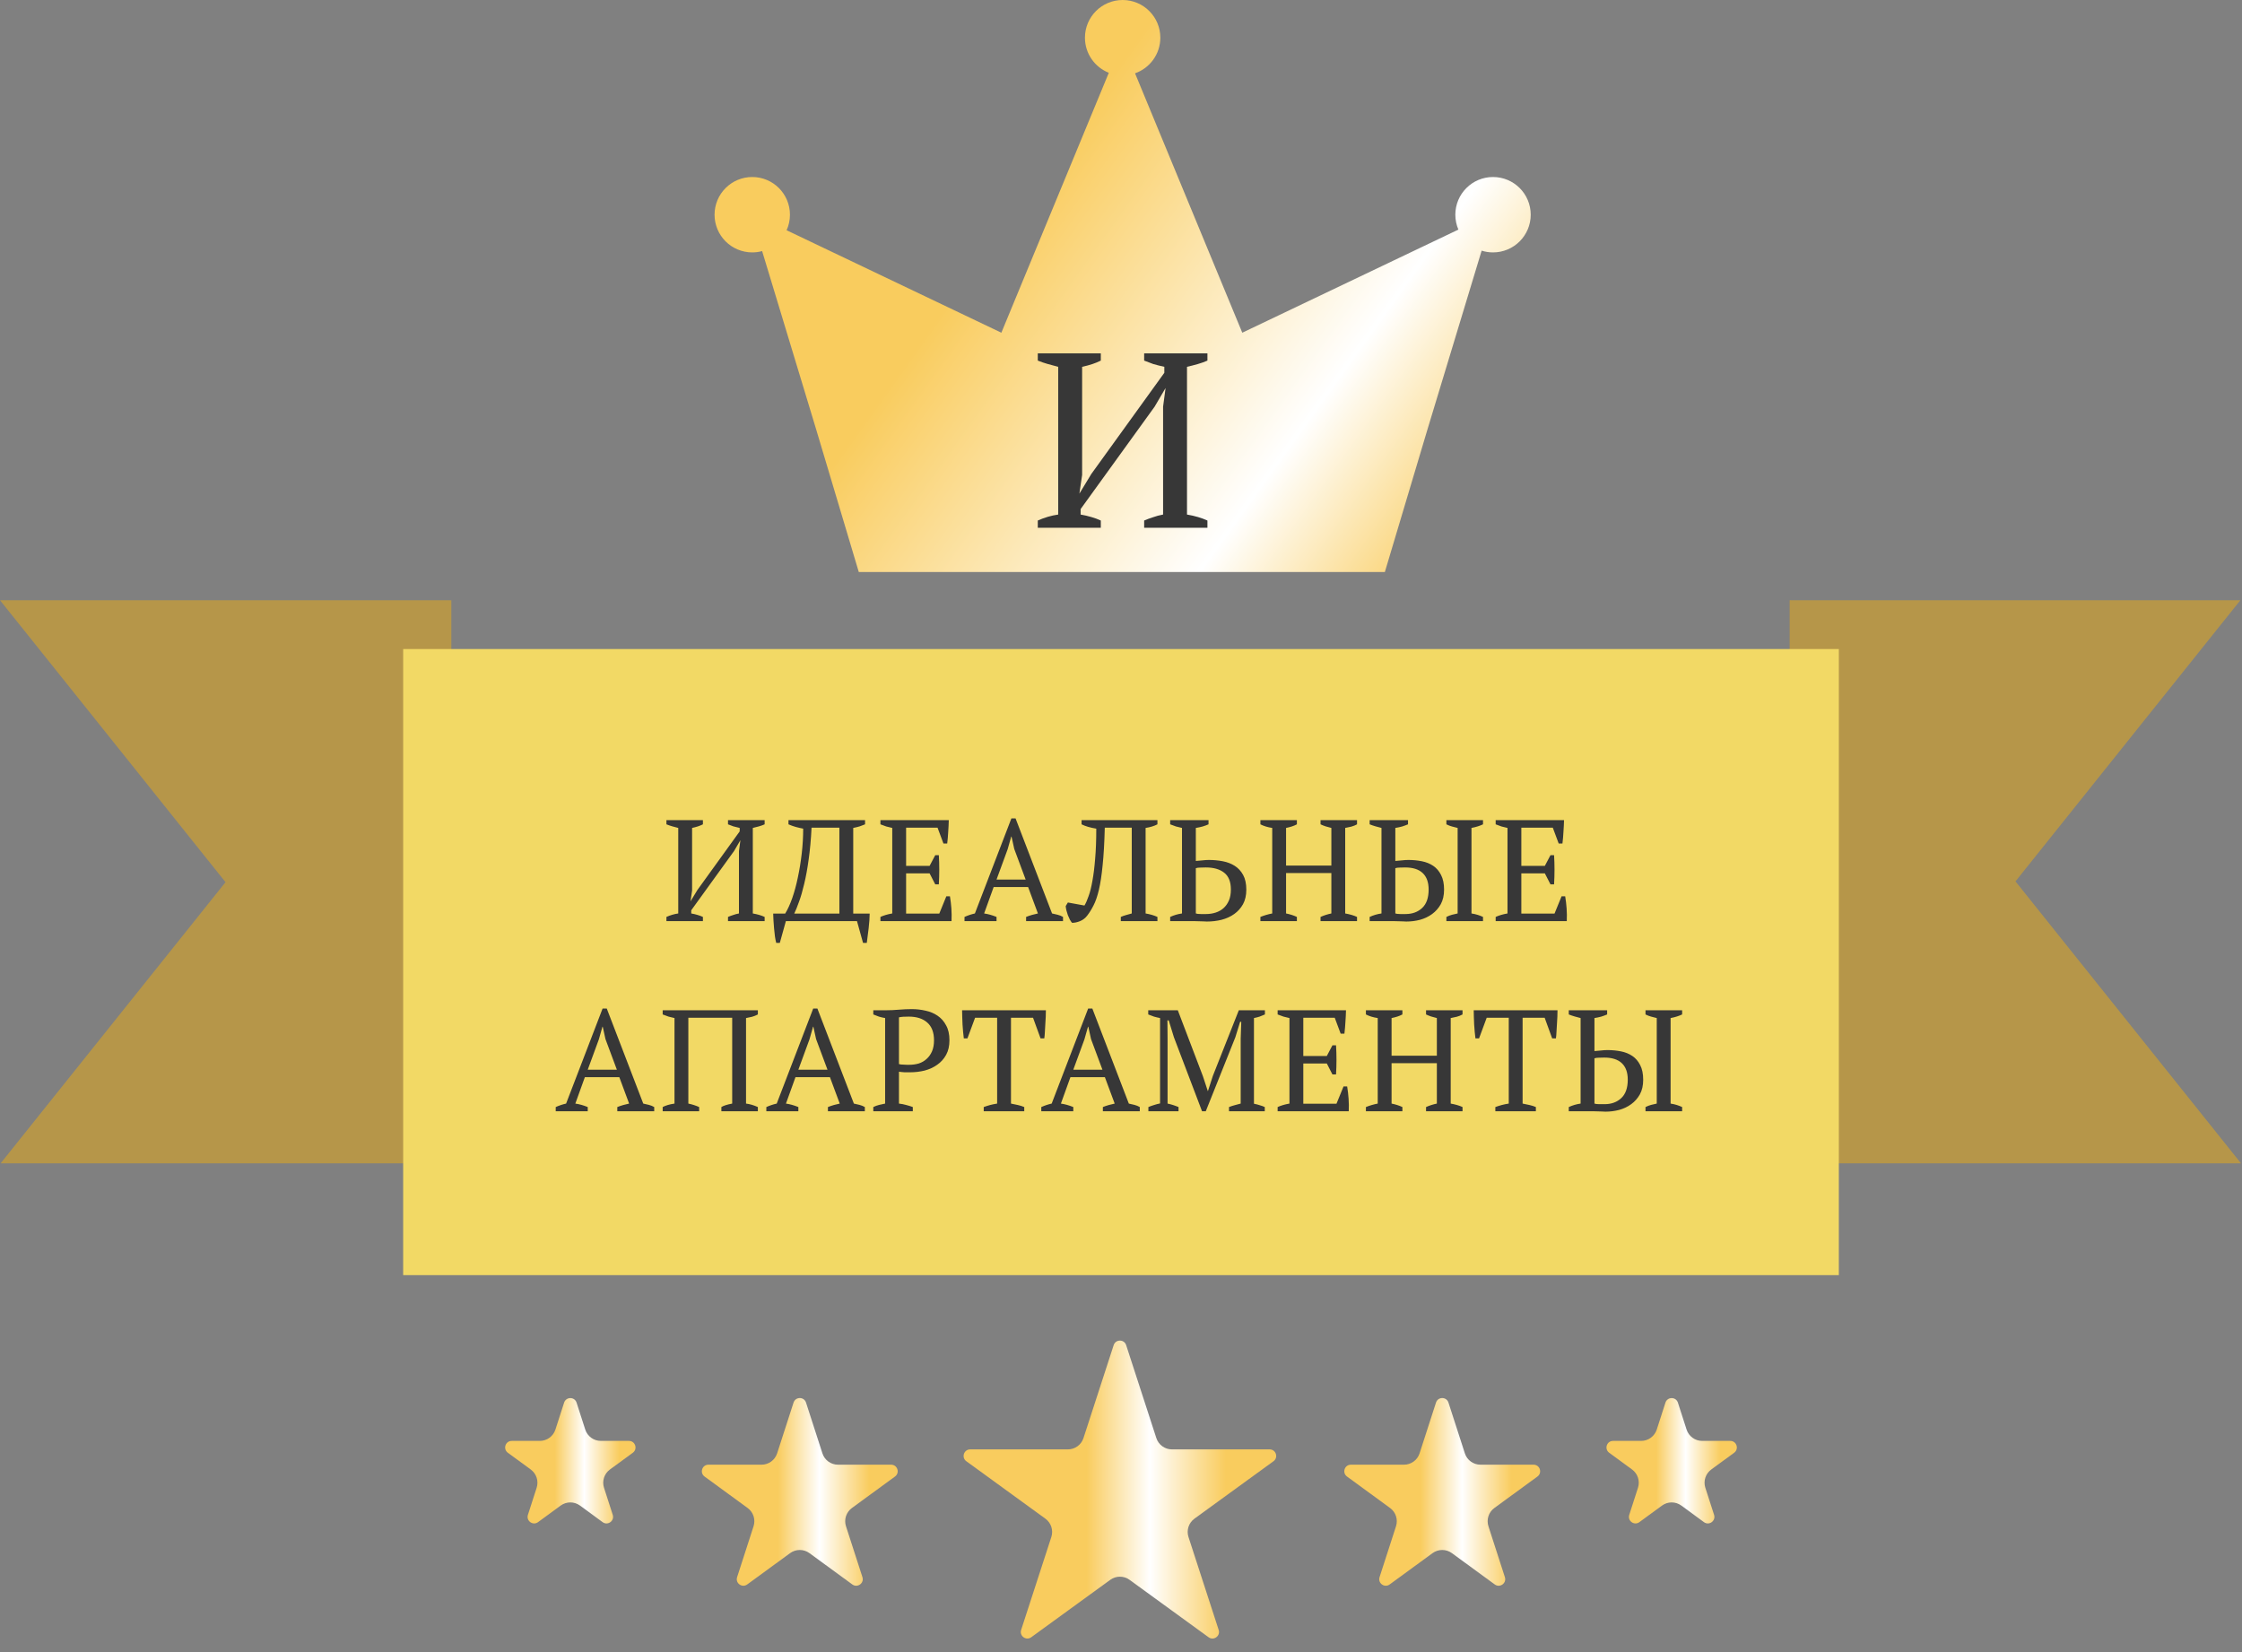 <svg width="684" height="504" viewBox="0 0 684 504" fill="none" xmlns="http://www.w3.org/2000/svg">
<rect x="0" y="0" width="684" height="504" fill="#808080" stroke="none"/>
<path fill-rule="evenodd" clip-rule="evenodd" d="M137.695 183V354.89H137.501V355L137.413 354.89H0.194L68.804 269.121L0 183.11H137.501V183.243L137.695 183Z" fill="#B69649"/>
<path fill-rule="evenodd" clip-rule="evenodd" d="M546 355L546 183.11L546.194 183.11L546.194 183L546.283 183.11L683.501 183.11L614.892 268.879L683.695 354.89L546.194 354.89L546.194 354.757L546 355Z" fill="#B69649"/>
<rect x="123" y="198" width="438" height="191" fill="#F2D965"/>
<path d="M214.448 281H203.316V279.724C204.49 279.196 205.692 278.844 206.924 278.668V252.576C206.338 252.429 205.736 252.268 205.12 252.092C204.504 251.916 203.903 251.711 203.316 251.476V250.2H214.448V251.476C213.979 251.711 213.48 251.916 212.952 252.092C212.424 252.268 211.823 252.429 211.148 252.576V271.672L210.664 274.972L212.776 271.496L225.668 253.632V252.576C224.994 252.429 224.348 252.268 223.732 252.092C223.146 251.887 222.603 251.681 222.104 251.476V250.2H233.28V251.476C232.752 251.711 232.18 251.916 231.564 252.092C230.948 252.268 230.318 252.429 229.672 252.576V278.668C231.051 278.903 232.254 279.255 233.28 279.724V281H222.104V279.724C222.574 279.519 223.087 279.328 223.644 279.152C224.202 278.947 224.803 278.785 225.448 278.668V259.616L225.888 256.316L223.952 259.616L210.884 277.7V278.668C211.559 278.785 212.19 278.932 212.776 279.108C213.392 279.284 213.95 279.489 214.448 279.724V281ZM265.324 278.712C265.324 279.299 265.294 279.988 265.236 280.78C265.177 281.543 265.104 282.335 265.016 283.156C264.928 283.977 264.825 284.784 264.708 285.576C264.62 286.368 264.532 287.057 264.444 287.644H263.3L261.452 281H239.76L237.912 287.644H236.812C236.665 287.087 236.533 286.412 236.416 285.62C236.328 284.828 236.24 284.007 236.152 283.156C236.093 282.335 236.034 281.543 235.976 280.78C235.917 279.988 235.888 279.299 235.888 278.712H239.54C240.302 277.48 241.021 275.911 241.696 274.004C242.37 272.068 242.942 269.956 243.412 267.668C243.91 265.351 244.306 262.916 244.6 260.364C244.893 257.812 245.04 255.289 245.04 252.796C244.277 252.649 243.514 252.473 242.752 252.268C242.018 252.063 241.285 251.799 240.552 251.476V250.2H263.916V251.476C263.417 251.681 262.874 251.887 262.288 252.092C261.701 252.268 261.041 252.429 260.308 252.576V278.712H265.324ZM256.084 278.712V252.488H247.592C247.416 256.096 247.122 259.323 246.712 262.168C246.33 264.984 245.876 267.477 245.348 269.648C244.849 271.789 244.321 273.608 243.764 275.104C243.236 276.6 242.752 277.803 242.312 278.712H256.084ZM289.461 250.2C289.432 251.373 289.373 252.561 289.285 253.764C289.226 254.937 289.124 256.125 288.977 257.328H287.833L286.029 252.488H276.437V264.148H283.609L285.325 260.892H286.425C286.601 263.796 286.601 266.759 286.425 269.78H285.325L283.609 266.436H276.437V278.712H286.557L288.713 273.432H289.813C290.018 274.664 290.165 275.911 290.253 277.172C290.341 278.433 290.356 279.709 290.297 281H268.605V279.724C269.632 279.255 270.834 278.903 272.213 278.668V252.576C271.626 252.459 271.025 252.312 270.409 252.136C269.793 251.931 269.192 251.711 268.605 251.476V250.2H289.461ZM304.026 281H294.258V279.724C295.314 279.255 296.37 278.903 297.426 278.668L308.558 249.672H309.834L320.966 278.668C321.553 278.785 322.125 278.917 322.682 279.064C323.269 279.211 323.812 279.431 324.31 279.724V281H313.046V279.724C313.633 279.489 314.234 279.284 314.85 279.108C315.466 278.932 316.068 278.785 316.654 278.668L313.662 270.616H303.146L300.242 278.668C301.474 278.844 302.736 279.196 304.026 279.724V281ZM304.026 268.328H312.914L309.438 259L308.602 255.216H308.514L307.414 259.088L304.026 268.328ZM334.458 252.796C332.64 252.503 331.144 252.063 329.97 251.476V250.2H353.114V251.476C352.088 252.004 350.885 252.371 349.506 252.576V278.668C350.885 278.903 352.088 279.255 353.114 279.724V281H341.938V279.724C342.466 279.489 343.009 279.299 343.566 279.152C344.124 278.976 344.696 278.815 345.282 278.668V252.488H337.054C336.937 257.093 336.717 260.921 336.394 263.972C336.101 266.993 335.72 269.501 335.25 271.496C334.781 273.461 334.238 275.031 333.622 276.204C333.036 277.377 332.39 278.419 331.686 279.328C331.1 280.091 330.381 280.648 329.53 281C328.68 281.352 327.858 281.528 327.066 281.528C326.861 281.293 326.641 280.971 326.406 280.56C326.201 280.12 325.996 279.665 325.79 279.196C325.614 278.697 325.468 278.213 325.35 277.744C325.233 277.245 325.16 276.805 325.13 276.424L325.79 275.324L330.85 276.248C331.29 275.515 331.716 274.547 332.126 273.344C332.566 272.141 332.948 270.616 333.27 268.768C333.622 266.891 333.901 264.647 334.106 262.036C334.341 259.425 334.458 256.345 334.458 252.796ZM356.999 281V279.724C358.143 279.196 359.345 278.844 360.607 278.668V252.576C360.02 252.459 359.419 252.312 358.803 252.136C358.187 251.931 357.585 251.711 356.999 251.476V250.2H368.703V251.476C368.175 251.711 367.573 251.931 366.899 252.136C366.253 252.312 365.564 252.459 364.831 252.576V262.652C365.359 262.593 366.004 262.535 366.767 262.476C367.529 262.388 368.204 262.344 368.791 262.344C370.257 262.344 371.68 262.476 373.059 262.74C374.437 263.004 375.655 263.473 376.711 264.148C377.767 264.823 378.617 265.747 379.263 266.92C379.908 268.093 380.231 269.589 380.231 271.408C380.231 273.139 379.893 274.62 379.219 275.852C378.544 277.055 377.649 278.052 376.535 278.844C375.42 279.636 374.129 280.223 372.663 280.604C371.225 280.956 369.729 281.132 368.175 281.132C368.028 281.132 367.735 281.117 367.295 281.088C366.884 281.088 366.4 281.073 365.843 281.044C365.315 281.044 364.757 281.029 364.171 281C363.584 281 363.071 281 362.631 281H356.999ZM367.867 264.632C367.133 264.632 366.547 264.647 366.107 264.676C365.667 264.676 365.241 264.735 364.831 264.852V278.668C364.977 278.727 365.183 278.771 365.447 278.8C365.74 278.8 366.048 278.815 366.371 278.844C366.693 278.844 367.001 278.844 367.295 278.844C367.588 278.844 367.808 278.844 367.955 278.844C368.981 278.844 369.949 278.697 370.859 278.404C371.768 278.111 372.56 277.671 373.235 277.084C373.939 276.468 374.496 275.691 374.907 274.752C375.317 273.813 375.523 272.684 375.523 271.364C375.523 268.988 374.833 267.272 373.455 266.216C372.105 265.16 370.243 264.632 367.867 264.632ZM395.661 281H384.529V279.724C385.703 279.255 386.905 278.903 388.137 278.668V252.576C386.759 252.371 385.556 252.004 384.529 251.476V250.2H395.661V251.476C395.163 251.74 394.635 251.96 394.077 252.136C393.52 252.312 392.948 252.459 392.361 252.576V264.06H406.177V252.576C405.561 252.429 404.975 252.268 404.417 252.092C403.889 251.916 403.376 251.711 402.877 251.476V250.2H414.009V251.476C413.481 251.769 412.895 252.004 412.249 252.18C411.633 252.327 411.017 252.459 410.401 252.576V278.668C411.076 278.785 411.721 278.932 412.337 279.108C412.953 279.284 413.511 279.489 414.009 279.724V281H402.877V279.724C403.933 279.255 405.033 278.903 406.177 278.668V266.348H392.361V278.668C392.948 278.785 393.52 278.932 394.077 279.108C394.635 279.284 395.163 279.489 395.661 279.724V281ZM452.445 281H441.269V279.724C441.856 279.431 442.428 279.211 442.985 279.064C443.542 278.917 444.114 278.785 444.701 278.668V252.576C444.144 252.429 443.572 252.283 442.985 252.136C442.428 251.989 441.856 251.769 441.269 251.476V250.2H452.445V251.476C451.477 251.945 450.304 252.312 448.925 252.576V278.668C449.658 278.785 450.304 278.932 450.861 279.108C451.418 279.284 451.946 279.489 452.445 279.724V281ZM417.861 281V279.724C419.005 279.196 420.208 278.844 421.469 278.668V252.576C420.882 252.429 420.281 252.268 419.665 252.092C419.049 251.916 418.448 251.711 417.861 251.476V250.2H429.565V251.476C429.008 251.711 428.406 251.931 427.761 252.136C427.116 252.312 426.426 252.459 425.693 252.576V262.652C426.221 262.593 426.866 262.535 427.629 262.476C428.392 262.388 429.066 262.344 429.653 262.344C431.09 262.344 432.469 262.476 433.789 262.74C435.109 263.004 436.268 263.473 437.265 264.148C438.262 264.823 439.054 265.747 439.641 266.92C440.257 268.093 440.565 269.589 440.565 271.408C440.565 273.139 440.228 274.62 439.553 275.852C438.878 277.055 437.998 278.052 436.913 278.844C435.828 279.636 434.596 280.223 433.217 280.604C431.838 280.956 430.445 281.132 429.037 281.132C428.89 281.132 428.597 281.117 428.157 281.088C427.746 281.088 427.277 281.073 426.749 281.044C426.221 281.044 425.664 281.029 425.077 281C424.49 281 423.977 281 423.537 281H417.861ZM428.685 264.632C427.981 264.632 427.394 264.647 426.925 264.676C426.485 264.676 426.074 264.735 425.693 264.852V278.668C425.84 278.727 426.045 278.771 426.309 278.8C426.602 278.8 426.896 278.815 427.189 278.844C427.512 278.844 427.82 278.844 428.113 278.844C428.406 278.844 428.641 278.844 428.817 278.844C430.87 278.844 432.557 278.228 433.877 276.996C435.197 275.764 435.857 273.887 435.857 271.364C435.857 269.164 435.256 267.492 434.053 266.348C432.85 265.204 431.061 264.632 428.685 264.632ZM477.162 250.2C477.133 251.373 477.074 252.561 476.986 253.764C476.927 254.937 476.825 256.125 476.678 257.328H475.534L473.73 252.488H464.138V264.148H471.31L473.026 260.892H474.126C474.302 263.796 474.302 266.759 474.126 269.78H473.026L471.31 266.436H464.138V278.712H474.258L476.414 273.432H477.514C477.719 274.664 477.866 275.911 477.954 277.172C478.042 278.433 478.057 279.709 477.998 281H456.306V279.724C457.333 279.255 458.535 278.903 459.914 278.668V252.576C459.327 252.459 458.726 252.312 458.11 252.136C457.494 251.931 456.893 251.711 456.306 251.476V250.2H477.162ZM179.309 339H169.541V337.724C170.597 337.255 171.653 336.903 172.709 336.668L183.841 307.672H185.117L196.249 336.668C196.835 336.785 197.407 336.917 197.965 337.064C198.551 337.211 199.094 337.431 199.593 337.724V339H188.329V337.724C188.915 337.489 189.517 337.284 190.133 337.108C190.749 336.932 191.35 336.785 191.937 336.668L188.945 328.616H178.429L175.525 336.668C176.757 336.844 178.018 337.196 179.309 337.724V339ZM179.309 326.328H188.197L184.721 317L183.885 313.216H183.797L182.697 317.088L179.309 326.328ZM213.304 339H202.172V337.724C202.612 337.489 203.125 337.284 203.712 337.108C204.298 336.932 204.988 336.785 205.78 336.668V310.576C205.193 310.459 204.592 310.312 203.976 310.136C203.36 309.931 202.758 309.711 202.172 309.476V308.2H231.212V309.476C230.654 309.769 230.068 310.004 229.452 310.18C228.836 310.327 228.22 310.459 227.604 310.576V336.668C228.777 336.815 229.98 337.167 231.212 337.724V339H220.08V337.724C220.725 337.313 221.825 336.961 223.38 336.668V310.488H210.004V336.668C211.148 336.903 212.248 337.255 213.304 337.724V339ZM243.566 339H233.798V337.724C234.854 337.255 235.91 336.903 236.966 336.668L248.098 307.672H249.374L260.506 336.668C261.092 336.785 261.664 336.917 262.222 337.064C262.808 337.211 263.351 337.431 263.85 337.724V339H252.586V337.724C253.172 337.489 253.774 337.284 254.39 337.108C255.006 336.932 255.607 336.785 256.194 336.668L253.202 328.616H242.686L239.782 336.668C241.014 336.844 242.275 337.196 243.566 337.724V339ZM243.566 326.328H252.454L248.978 317L248.142 313.216H248.054L246.954 317.088L243.566 326.328ZM274.261 336.668C275.053 336.756 275.801 336.903 276.505 337.108C277.209 337.284 277.869 337.489 278.485 337.724V339H266.429V337.724C267.016 337.431 267.617 337.211 268.233 337.064C268.849 336.917 269.45 336.785 270.037 336.668V310.576C269.362 310.459 268.732 310.312 268.145 310.136C267.558 309.931 266.986 309.711 266.429 309.476V308.2H270.389C271.562 308.2 272.838 308.141 274.217 308.024C275.596 307.907 276.916 307.848 278.177 307.848C279.614 307.848 281.022 308.009 282.401 308.332C283.78 308.625 284.997 309.139 286.053 309.872C287.138 310.605 288.004 311.588 288.649 312.82C289.324 314.023 289.661 315.533 289.661 317.352C289.661 319.083 289.324 320.564 288.649 321.796C287.974 323.028 287.065 324.04 285.921 324.832C284.806 325.624 283.53 326.211 282.093 326.592C280.656 326.944 279.174 327.12 277.649 327.12C277.502 327.12 277.268 327.12 276.945 327.12C276.652 327.12 276.329 327.12 275.977 327.12C275.625 327.091 275.288 327.061 274.965 327.032C274.642 327.003 274.408 326.973 274.261 326.944V336.668ZM277.253 310.136C276.549 310.136 275.977 310.151 275.537 310.18C275.097 310.209 274.672 310.268 274.261 310.356V324.612C274.408 324.671 274.613 324.715 274.877 324.744C275.17 324.744 275.464 324.759 275.757 324.788C276.08 324.817 276.388 324.832 276.681 324.832C276.974 324.832 277.209 324.832 277.385 324.832C278.412 324.832 279.38 324.7 280.289 324.436C281.198 324.143 281.99 323.688 282.665 323.072C283.369 322.456 283.926 321.679 284.337 320.74C284.748 319.801 284.953 318.672 284.953 317.352C284.953 314.947 284.264 313.143 282.885 311.94C281.536 310.737 279.658 310.136 277.253 310.136ZM312.484 339H300.12V337.724C300.765 337.489 301.411 337.284 302.056 337.108C302.731 336.932 303.449 336.785 304.212 336.668V310.488H297.48L295.148 316.78H294.048C293.96 316.193 293.887 315.533 293.828 314.8C293.769 314.037 293.711 313.275 293.652 312.512C293.623 311.72 293.593 310.957 293.564 310.224C293.535 309.461 293.52 308.787 293.52 308.2H319.084C319.084 308.787 319.069 309.447 319.04 310.18C319.011 310.913 318.967 311.676 318.908 312.468C318.879 313.231 318.835 313.993 318.776 314.756C318.747 315.489 318.688 316.164 318.6 316.78H317.456L315.168 310.488H308.436V336.668C309.199 336.815 309.903 336.961 310.548 337.108C311.223 337.255 311.868 337.46 312.484 337.724V339ZM327.448 339H317.68V337.724C318.736 337.255 319.792 336.903 320.848 336.668L331.98 307.672H333.256L344.388 336.668C344.974 336.785 345.546 336.917 346.104 337.064C346.69 337.211 347.233 337.431 347.732 337.724V339H336.468V337.724C337.054 337.489 337.656 337.284 338.272 337.108C338.888 336.932 339.489 336.785 340.076 336.668L337.084 328.616H326.568L323.664 336.668C324.896 336.844 326.157 337.196 327.448 337.724V339ZM327.448 326.328H336.336L332.86 317L332.024 313.216H331.936L330.836 317.088L327.448 326.328ZM385.863 339H374.951V337.724C375.538 337.489 376.124 337.299 376.711 337.152C377.298 336.976 377.899 336.815 378.515 336.668V316.868L378.691 311.72H378.339L376.887 316.428L367.867 339H366.723L358.143 316.428L356.559 311.28H356.163L356.207 316.868V336.668C356.764 336.785 357.322 336.932 357.879 337.108C358.436 337.284 358.994 337.489 359.551 337.724V339H350.355V337.724C350.912 337.489 351.484 337.284 352.071 337.108C352.687 336.903 353.303 336.741 353.919 336.624V310.576C353.303 310.459 352.687 310.312 352.071 310.136C351.484 309.931 350.898 309.711 350.311 309.476V308.2H359.331L366.987 328.308L368.483 332.84H368.527L370.023 328.22L377.943 308.2H385.907V309.476C385.379 309.711 384.836 309.931 384.279 310.136C383.722 310.312 383.15 310.459 382.563 310.576V336.712C383.179 336.829 383.751 336.976 384.279 337.152C384.836 337.299 385.364 337.489 385.863 337.724V339ZM410.643 308.2C410.614 309.373 410.555 310.561 410.467 311.764C410.408 312.937 410.306 314.125 410.159 315.328H409.015L407.211 310.488H397.619V322.148H404.791L406.507 318.892H407.607C407.783 321.796 407.783 324.759 407.607 327.78H406.507L404.791 324.436H397.619V336.712H407.739L409.895 331.432H410.995C411.2 332.664 411.347 333.911 411.435 335.172C411.523 336.433 411.538 337.709 411.479 339H389.787V337.724C390.814 337.255 392.016 336.903 393.395 336.668V310.576C392.808 310.459 392.207 310.312 391.591 310.136C390.975 309.931 390.374 309.711 389.787 309.476V308.2H410.643ZM427.848 339H416.716V337.724C417.89 337.255 419.092 336.903 420.324 336.668V310.576C418.946 310.371 417.743 310.004 416.716 309.476V308.2H427.848V309.476C427.35 309.74 426.822 309.96 426.264 310.136C425.707 310.312 425.135 310.459 424.548 310.576V322.06H438.364V310.576C437.748 310.429 437.162 310.268 436.604 310.092C436.076 309.916 435.563 309.711 435.064 309.476V308.2H446.196V309.476C445.668 309.769 445.082 310.004 444.436 310.18C443.82 310.327 443.204 310.459 442.588 310.576V336.668C443.263 336.785 443.908 336.932 444.524 337.108C445.14 337.284 445.698 337.489 446.196 337.724V339H435.064V337.724C436.12 337.255 437.22 336.903 438.364 336.668V324.348H424.548V336.668C425.135 336.785 425.707 336.932 426.264 337.108C426.822 337.284 427.35 337.489 427.848 337.724V339ZM468.572 339H456.208V337.724C456.854 337.489 457.499 337.284 458.144 337.108C458.819 336.932 459.538 336.785 460.3 336.668V310.488H453.568L451.236 316.78H450.136C450.048 316.193 449.975 315.533 449.916 314.8C449.858 314.037 449.799 313.275 449.74 312.512C449.711 311.72 449.682 310.957 449.652 310.224C449.623 309.461 449.608 308.787 449.608 308.2H475.172C475.172 308.787 475.158 309.447 475.128 310.18C475.099 310.913 475.055 311.676 474.996 312.468C474.967 313.231 474.923 313.993 474.864 314.756C474.835 315.489 474.776 316.164 474.688 316.78H473.544L471.256 310.488H464.524V336.668C465.287 336.815 465.991 336.961 466.636 337.108C467.311 337.255 467.956 337.46 468.572 337.724V339ZM513.194 339H502.018V337.724C502.605 337.431 503.177 337.211 503.734 337.064C504.292 336.917 504.864 336.785 505.45 336.668V310.576C504.893 310.429 504.321 310.283 503.734 310.136C503.177 309.989 502.605 309.769 502.018 309.476V308.2H513.194V309.476C512.226 309.945 511.053 310.312 509.674 310.576V336.668C510.408 336.785 511.053 336.932 511.61 337.108C512.168 337.284 512.696 337.489 513.194 337.724V339ZM478.61 339V337.724C479.754 337.196 480.957 336.844 482.218 336.668V310.576C481.632 310.429 481.03 310.268 480.414 310.092C479.798 309.916 479.197 309.711 478.61 309.476V308.2H490.314V309.476C489.757 309.711 489.156 309.931 488.51 310.136C487.865 310.312 487.176 310.459 486.442 310.576V320.652C486.97 320.593 487.616 320.535 488.378 320.476C489.141 320.388 489.816 320.344 490.402 320.344C491.84 320.344 493.218 320.476 494.538 320.74C495.858 321.004 497.017 321.473 498.014 322.148C499.012 322.823 499.804 323.747 500.39 324.92C501.006 326.093 501.314 327.589 501.314 329.408C501.314 331.139 500.977 332.62 500.302 333.852C499.628 335.055 498.748 336.052 497.662 336.844C496.577 337.636 495.345 338.223 493.966 338.604C492.588 338.956 491.194 339.132 489.786 339.132C489.64 339.132 489.346 339.117 488.906 339.088C488.496 339.088 488.026 339.073 487.498 339.044C486.97 339.044 486.413 339.029 485.826 339C485.24 339 484.726 339 484.286 339H478.61ZM489.434 322.632C488.73 322.632 488.144 322.647 487.674 322.676C487.234 322.676 486.824 322.735 486.442 322.852V336.668C486.589 336.727 486.794 336.771 487.058 336.8C487.352 336.8 487.645 336.815 487.938 336.844C488.261 336.844 488.569 336.844 488.862 336.844C489.156 336.844 489.39 336.844 489.566 336.844C491.62 336.844 493.306 336.228 494.626 334.996C495.946 333.764 496.606 331.887 496.606 329.364C496.606 327.164 496.005 325.492 494.802 324.348C493.6 323.204 491.81 322.632 489.434 322.632Z" fill="#373737"/>
<path d="M339.765 410.354C340.364 408.511 342.971 408.511 343.57 410.354L352.781 438.704C353.45 440.764 355.37 442.159 357.536 442.159H387.345C389.282 442.159 390.088 444.638 388.52 445.777L364.405 463.298C362.652 464.571 361.919 466.828 362.588 468.888L371.8 497.237C372.398 499.08 370.289 500.612 368.722 499.473L344.606 481.952C342.854 480.679 340.481 480.679 338.728 481.952L314.613 499.473C313.045 500.612 310.937 499.08 311.535 497.237L320.747 468.888C321.416 466.828 320.683 464.571 318.93 463.298L294.815 445.777C293.247 444.638 294.053 442.159 295.99 442.159H325.799C327.965 442.159 329.885 440.764 330.554 438.704L339.765 410.354Z" fill="url(#paint0_linear_89_155)"/>
<path d="M438.097 427.887C438.694 426.04 441.306 426.04 441.903 427.887L446.907 443.366C447.574 445.43 449.496 446.828 451.665 446.828H467.87C469.805 446.828 470.612 449.302 469.049 450.443L455.909 460.039C454.165 461.312 453.436 463.56 454.1 465.615L459.117 481.134C459.713 482.978 457.6 484.507 456.034 483.364L442.949 473.809C441.192 472.526 438.808 472.526 437.051 473.809L423.966 483.364C422.4 484.507 420.287 482.978 420.883 481.134L425.9 465.615C426.564 463.56 425.835 461.312 424.091 460.039L410.951 450.443C409.388 449.302 410.195 446.828 412.13 446.828H428.335C430.504 446.828 432.426 445.43 433.093 443.366L438.097 427.887Z" fill="url(#paint1_linear_89_155)"/>
<path d="M172.097 427.903C172.692 426.055 175.308 426.055 175.903 427.903L178.548 436.105C179.214 438.17 181.137 439.57 183.307 439.57H191.882C193.816 439.57 194.624 442.042 193.064 443.184L186.08 448.297C184.341 449.57 183.614 451.814 184.275 453.866L186.939 462.128C187.534 463.973 185.419 465.501 183.854 464.355L176.954 459.303C175.195 458.016 172.805 458.016 171.046 459.303L164.146 464.355C162.581 465.501 160.466 463.973 161.061 462.128L163.725 453.866C164.386 451.814 163.659 449.57 161.92 448.297L154.936 443.184C153.376 442.042 154.184 439.57 156.118 439.57H164.693C166.863 439.57 168.786 438.17 169.452 436.105L172.097 427.903Z" fill="url(#paint2_linear_89_155)"/>
<path d="M508.097 427.903C508.692 426.055 511.308 426.055 511.903 427.903L514.548 436.105C515.214 438.17 517.137 439.57 519.307 439.57H527.882C529.816 439.57 530.624 442.042 529.064 443.184L522.08 448.297C520.341 449.57 519.614 451.814 520.275 453.866L522.939 462.128C523.534 463.973 521.419 465.501 519.854 464.355L512.954 459.303C511.195 458.016 508.805 458.016 507.046 459.303L500.146 464.355C498.581 465.501 496.466 463.973 497.061 462.128L499.725 453.866C500.386 451.814 499.659 449.57 497.92 448.297L490.936 443.184C489.376 442.042 490.184 439.57 492.118 439.57H500.693C502.863 439.57 504.786 438.17 505.452 436.105L508.097 427.903Z" fill="url(#paint3_linear_89_155)"/>
<path d="M242.097 427.887C242.694 426.04 245.306 426.04 245.903 427.887L250.907 443.366C251.574 445.43 253.496 446.828 255.665 446.828H271.87C273.805 446.828 274.612 449.302 273.049 450.443L259.909 460.039C258.165 461.312 257.436 463.56 258.1 465.615L263.117 481.134C263.713 482.978 261.6 484.507 260.034 483.364L246.949 473.809C245.192 472.526 242.808 472.526 241.051 473.809L227.966 483.364C226.4 484.507 224.287 482.978 224.883 481.134L229.9 465.615C230.564 463.56 229.835 461.312 228.091 460.039L214.951 450.443C213.388 449.302 214.195 446.828 216.13 446.828H232.335C234.504 446.828 236.426 445.43 237.093 443.366L242.097 427.887Z" fill="url(#paint4_linear_89_155)"/>
<path fill-rule="evenodd" clip-rule="evenodd" d="M346.284 22.363C350.776 20.798 354 16.526 354 11.5C354 5.149 348.851 0 342.5 0C336.149 0 331 5.149 331 11.5C331 16.362 334.018 20.52 338.282 22.202L305.5 101.5L239.981 70.239C240.636 68.794 241 67.19 241 65.5C241 59.149 235.851 54 229.5 54C223.149 54 218 59.149 218 65.5C218 71.851 223.149 77 229.5 77C230.543 77 231.554 76.861 232.515 76.601L249 131L262 174.5H342H342.5H422.5L435.5 131L452.026 76.466C453.122 76.813 454.289 77 455.5 77C461.851 77 467 71.851 467 65.5C467 59.149 461.851 54 455.5 54C449.149 54 444 59.149 444 65.5C444 67.113 444.332 68.649 444.932 70.042L379 101.5L346.284 22.363Z" fill="url(#paint5_linear_89_155)"/>
<path d="M335.84 161H316.612V158.796C318.639 157.884 320.716 157.276 322.844 156.972V111.904C321.831 111.651 320.792 111.372 319.728 111.068C318.664 110.764 317.626 110.409 316.612 110.004V107.8H335.84V110.004C335.03 110.409 334.168 110.764 333.256 111.068C332.344 111.372 331.306 111.651 330.14 111.904V144.888L329.304 150.588L332.952 144.584L355.22 113.728V111.904C354.055 111.651 352.94 111.372 351.876 111.068C350.863 110.713 349.926 110.359 349.064 110.004V107.8H368.368V110.004C367.456 110.409 366.468 110.764 365.404 111.068C364.34 111.372 363.251 111.651 362.136 111.904V156.972C364.518 157.377 366.595 157.985 368.368 158.796V161H349.064V158.796C349.875 158.441 350.762 158.112 351.724 157.808C352.687 157.453 353.726 157.175 354.84 156.972V124.064L355.6 118.364L352.256 124.064L329.684 155.3V156.972C330.85 157.175 331.939 157.428 332.952 157.732C334.016 158.036 334.979 158.391 335.84 158.796V161Z" fill="#373737"/>
<defs>
<linearGradient id="paint0_linear_89_155" x1="374" y1="396" x2="331.5" y2="396" gradientUnits="userSpaceOnUse">
<stop stop-color="#F9CC5E"/>
<stop offset="0.544" stop-color="white"/>
<stop offset="1" stop-color="#F9CC5E"/>
</linearGradient>
<linearGradient id="paint1_linear_89_155" x1="461.209" y1="416.396" x2="433.331" y2="416.396" gradientUnits="userSpaceOnUse">
<stop stop-color="#F9CC5E"/>
<stop offset="0.544" stop-color="white"/>
<stop offset="1" stop-color="#F9CC5E"/>
</linearGradient>
<linearGradient id="paint2_linear_89_155" x1="188.971" y1="418.034" x2="169.292" y2="418.034" gradientUnits="userSpaceOnUse">
<stop stop-color="#F9CC5E"/>
<stop offset="0.544" stop-color="white"/>
<stop offset="1" stop-color="#F9CC5E"/>
</linearGradient>
<linearGradient id="paint3_linear_89_155" x1="524.971" y1="418.034" x2="505.292" y2="418.034" gradientUnits="userSpaceOnUse">
<stop stop-color="#F9CC5E"/>
<stop offset="0.544" stop-color="white"/>
<stop offset="1" stop-color="#F9CC5E"/>
</linearGradient>
<linearGradient id="paint4_linear_89_155" x1="265.209" y1="416.396" x2="237.331" y2="416.396" gradientUnits="userSpaceOnUse">
<stop stop-color="#F9CC5E"/>
<stop offset="0.544" stop-color="white"/>
<stop offset="1" stop-color="#F9CC5E"/>
</linearGradient>
<linearGradient id="paint5_linear_89_155" x1="302.5" y1="74" x2="442" y2="174" gradientUnits="userSpaceOnUse">
<stop stop-color="#F9CC5E"/>
<stop offset="0.641" stop-color="white"/>
<stop offset="1" stop-color="#F9CC5E"/>
</linearGradient>
</defs>
</svg>
